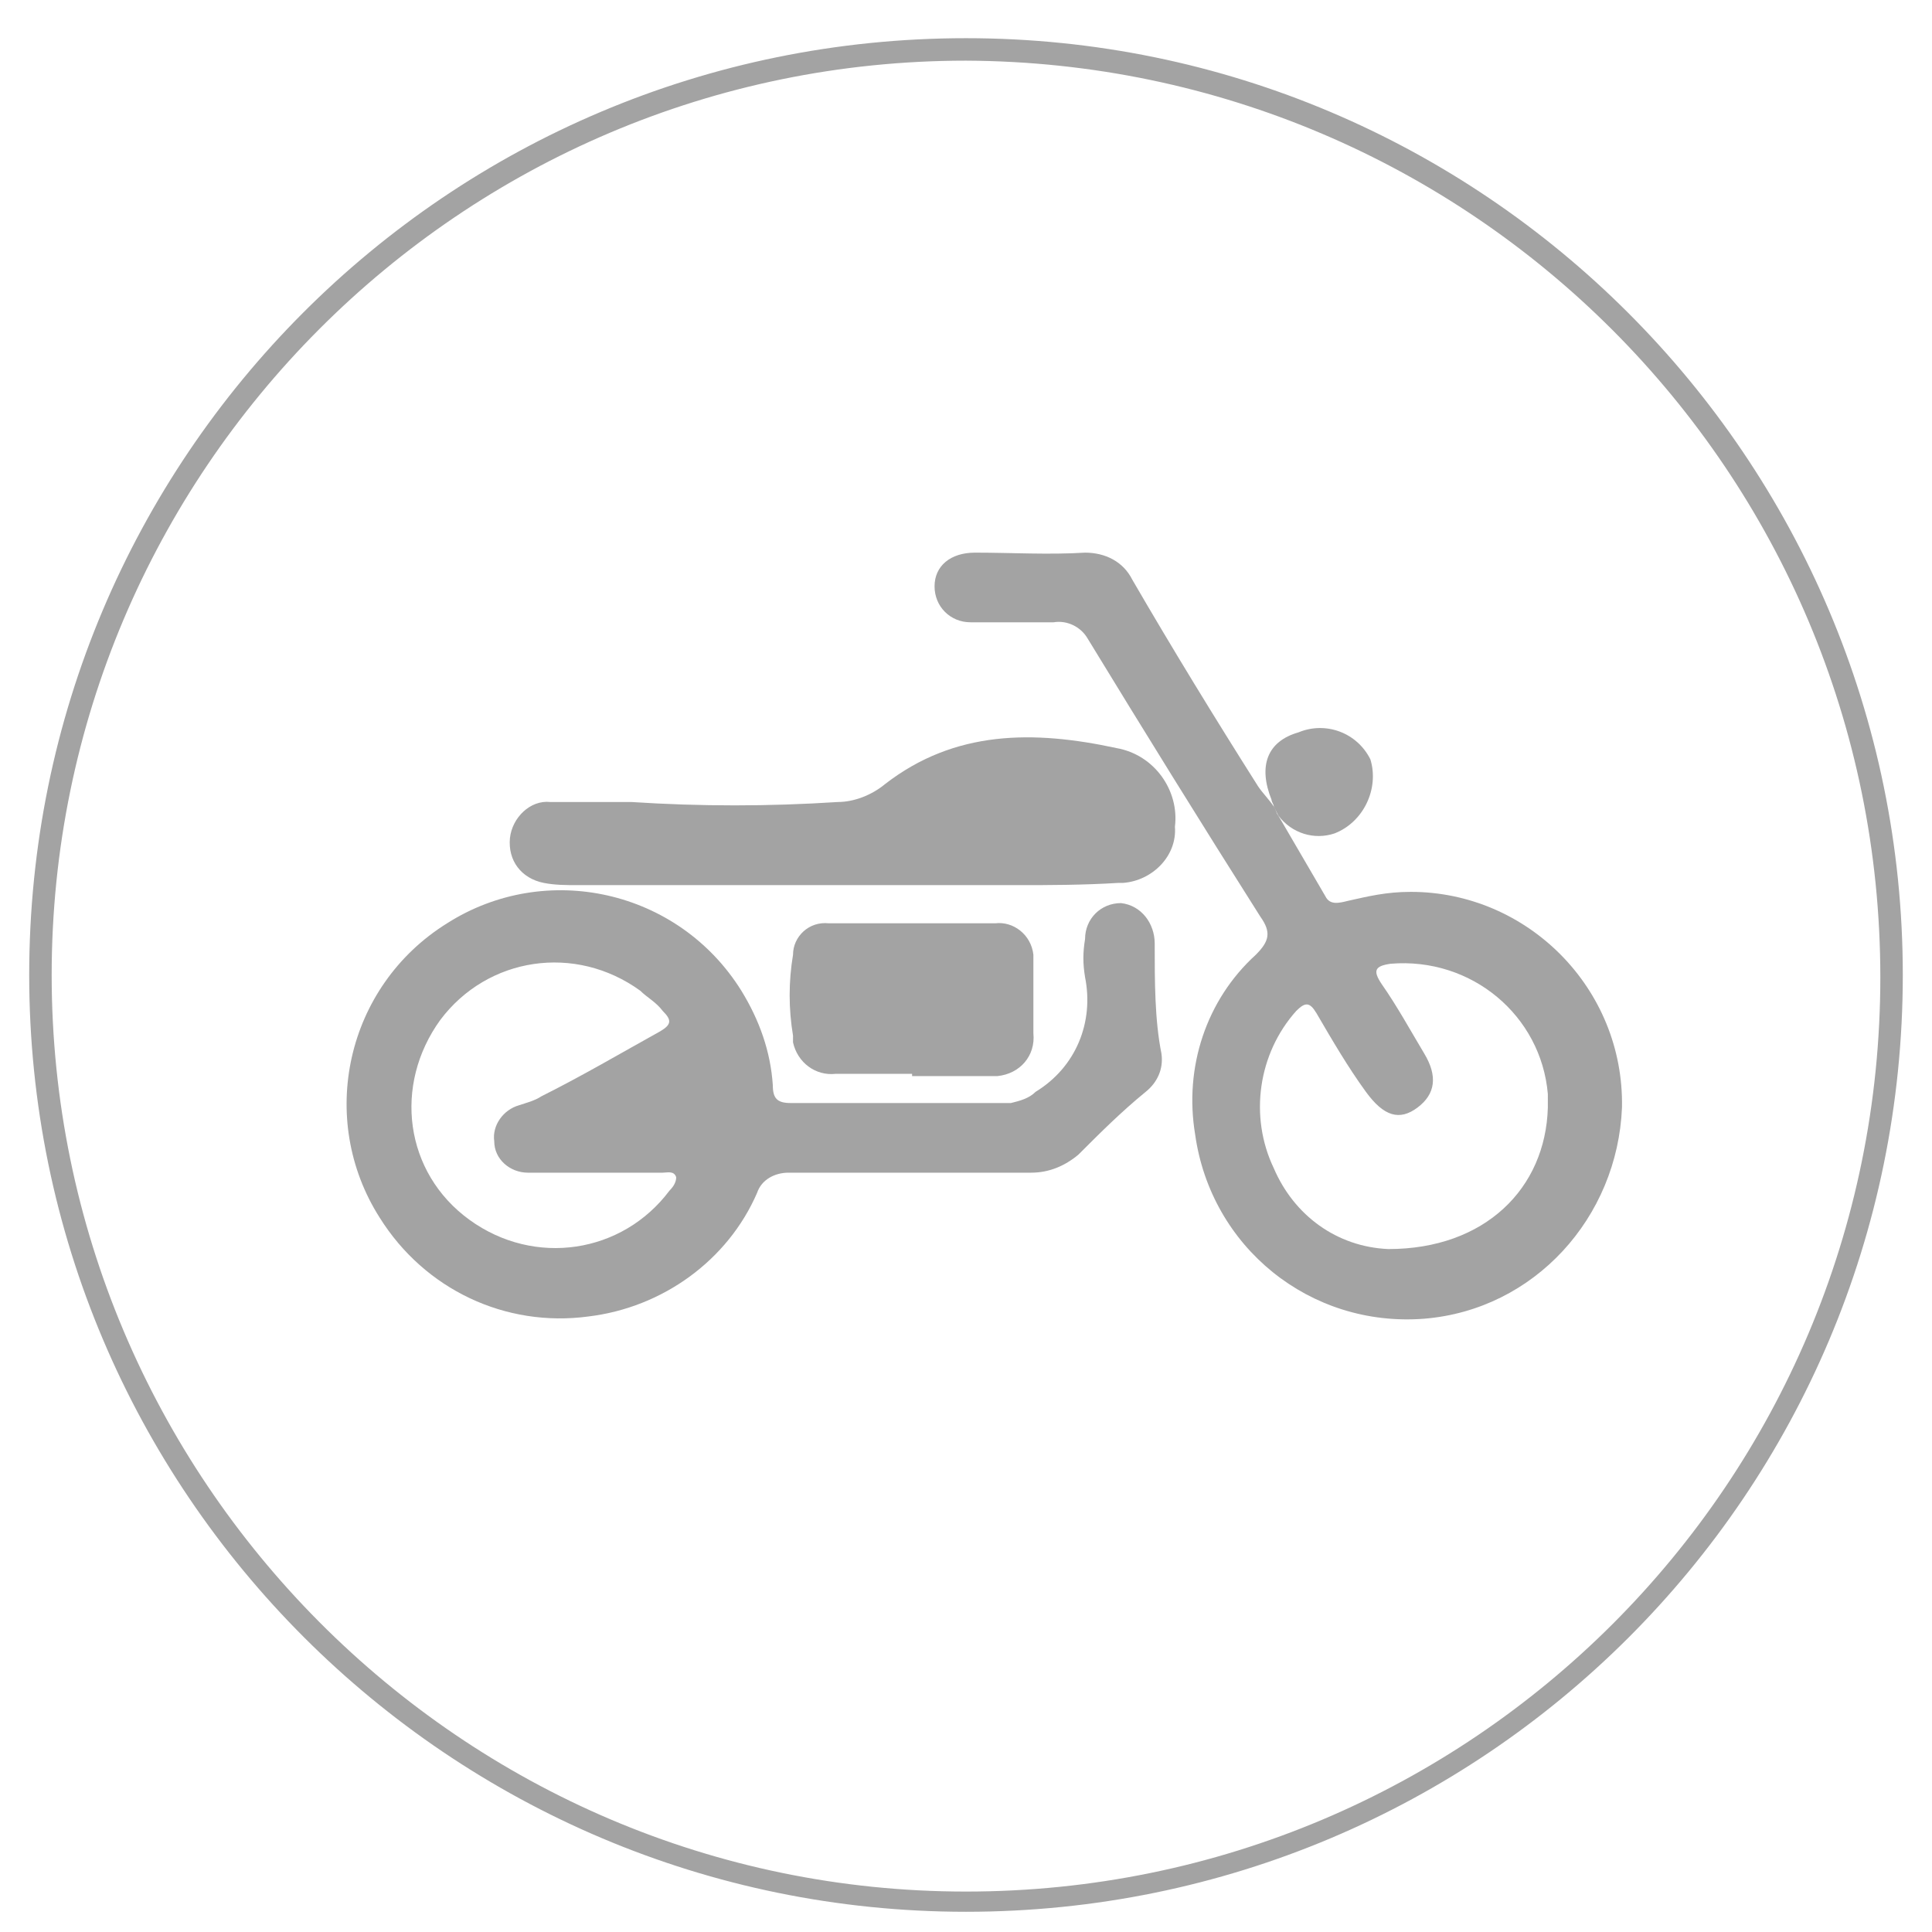 <?xml version="1.0" encoding="utf-8"?>
<!-- Generator: Adobe Illustrator 23.0.0, SVG Export Plug-In . SVG Version: 6.00 Build 0)  -->
<svg version="1.1" id="Layer_1" xmlns="http://www.w3.org/2000/svg" xmlns:xlink="http://www.w3.org/1999/xlink" x="0px" y="0px"
	 viewBox="0 0 86 86" style="enable-background:new 0 0 86 86;" xml:space="preserve">
<style type="text/css">
	.st0{fill:#A3A3A3;}
</style>
<g id="Layer_1-2">
	<path class="st0" d="M43,85.1c-23,0-41.7-18.7-41.7-41.7S19.9,1.7,43,1.7c23,0,41.7,18.7,41.7,41.7c0,0,0,0,0,0
		C84.7,66.5,66,85.1,43,85.1z M43,2.7C20.5,2.7,2.3,21,2.3,43.4S20.5,84.2,43,84.2s40.7-18.2,40.7-40.7c0,0,0,0,0,0
		C83.7,21,65.5,2.8,43,2.7z"/>
	<path class="st0" d="M51.4,42c0-0.9-0.6-1.7-1.5-1.8c-0.9,0-1.6,0.7-1.6,1.6c-0.1,0.6-0.1,1.1,0,1.7c0.4,2-0.4,4-2.2,5.1
		c-0.3,0.3-0.7,0.4-1.1,0.5c-3.3,0-6.5,0-9.8,0c-0.6,0-0.8-0.2-0.8-0.8c-0.1-1.5-0.6-2.9-1.4-4.2c-2.8-4.5-8.7-5.8-13.1-3
		c-4.5,2.8-5.8,8.7-3,13.1c2,3.2,5.6,4.9,9.3,4.4c3.3-0.4,6.2-2.5,7.5-5.5c0.2-0.6,0.8-0.9,1.4-0.9c1.8,0,3.6,0,5.4,0s3.6,0,5.4,0
		c0.8,0,1.5-0.3,2.1-0.8c1-1,1.9-1.9,3-2.8c0.5-0.4,0.8-1,0.7-1.7C51.4,45.4,51.4,43.7,51.4,42z M29.8,53c-2.1,2.8-6,3.4-8.9,1.3
		s-3.4-6-1.3-8.9c2.1-2.8,6-3.4,8.9-1.3c0.3,0.3,0.7,0.5,1,0.9c0.4,0.4,0.4,0.6-0.1,0.9c-1.8,1-3.5,2-5.3,2.9
		c-0.3,0.2-0.7,0.3-1,0.4c-0.7,0.2-1.2,0.9-1.1,1.6c0,0.8,0.7,1.4,1.5,1.4c1.1,0,2.1,0,3.2,0l0,0c1,0,1.9,0,2.8,0
		c0.2,0,0.5-0.1,0.6,0.2C30.1,52.6,30,52.8,29.8,53L29.8,53z"/>
	<path class="st0" d="M60,40.1c-0.4,0.1-0.8,0.2-1-0.2c-0.7-1.2-1.4-2.4-2.1-3.6c-0.1-0.1-0.1-0.3-0.2-0.4c-0.2-0.3-0.5-0.6-0.7-0.9
		c-1.9-3-3.8-6.1-5.6-9.2c-0.4-0.8-1.2-1.2-2.1-1.2c-1.6,0.1-3.3,0-4.9,0c-1.1,0-1.8,0.6-1.8,1.5c0,0.9,0.7,1.6,1.6,1.6
		c0,0,0.1,0,0.1,0c1.2,0,2.4,0,3.6,0c0.6-0.1,1.2,0.2,1.5,0.7c2.5,4.1,5.1,8.3,7.7,12.4c0.5,0.7,0.4,1.1-0.2,1.7c-2.2,2-3.2,5-2.7,8
		c0.7,5,5.1,8.6,10.2,8.2c4.9-0.4,8.6-4.5,8.8-9.4c0.1-5.3-4.2-9.6-9.4-9.6C61.7,39.7,60.9,39.9,60,40.1z M68.9,49.3
		c-0.1,3.6-2.8,6.3-7.1,6.3c-2.3-0.1-4.2-1.5-5.1-3.6c-1.1-2.3-0.7-5.1,1-7c0.4-0.4,0.6-0.4,0.9,0.1c0.7,1.2,1.4,2.4,2.2,3.5
		s1.5,1.3,2.3,0.7s0.9-1.4,0.3-2.4s-1.2-2.1-1.9-3.1c-0.4-0.6-0.3-0.8,0.4-0.9c3.6-0.3,6.7,2.3,7,5.8C68.9,48.9,68.9,49.1,68.9,49.3
		L68.9,49.3z"/>
	<path class="st0" d="M45.5,39.4H25.7c-0.5,0-1,0-1.5-0.1c-1-0.2-1.6-1-1.5-2c0.1-0.9,0.9-1.7,1.8-1.6c1.2,0,2.4,0,3.6,0
		c3.1,0.2,6.1,0.2,9.2,0c0.7,0,1.5-0.3,2.1-0.8c3.1-2.4,6.6-2.4,10.3-1.6c1.7,0.3,2.8,1.9,2.6,3.5c0.1,1.3-1,2.4-2.3,2.5
		c-0.1,0-0.1,0-0.2,0C48.2,39.4,46.6,39.4,45.5,39.4z"/>
	<path class="st0" d="M40.6,47.8c-1.1,0-2.3,0-3.4,0c-0.9,0.1-1.7-0.5-1.9-1.4c0-0.1,0-0.2,0-0.3c-0.2-1.2-0.2-2.4,0-3.6
		c0-0.8,0.7-1.5,1.6-1.4c0,0,0.1,0,0.1,0c2.4,0,4.9,0,7.3,0c0.8-0.1,1.6,0.5,1.7,1.4c0,0.1,0,0.2,0,0.3c0,1.1,0,2.1,0,3.2
		c0.1,1-0.6,1.8-1.6,1.9c-0.1,0-0.2,0-0.3,0H40.6L40.6,47.8z"/>
	<path class="st0" d="M56.9,36.3l-0.2-0.4c0-0.1-0.1-0.2-0.1-0.3c-0.6-1.5-0.2-2.6,1.2-3c1.2-0.5,2.6,0,3.2,1.2
		c0.4,1.3-0.3,2.8-1.6,3.3C58.5,37.4,57.5,37.1,56.9,36.3z"/>
</g>
</svg>
